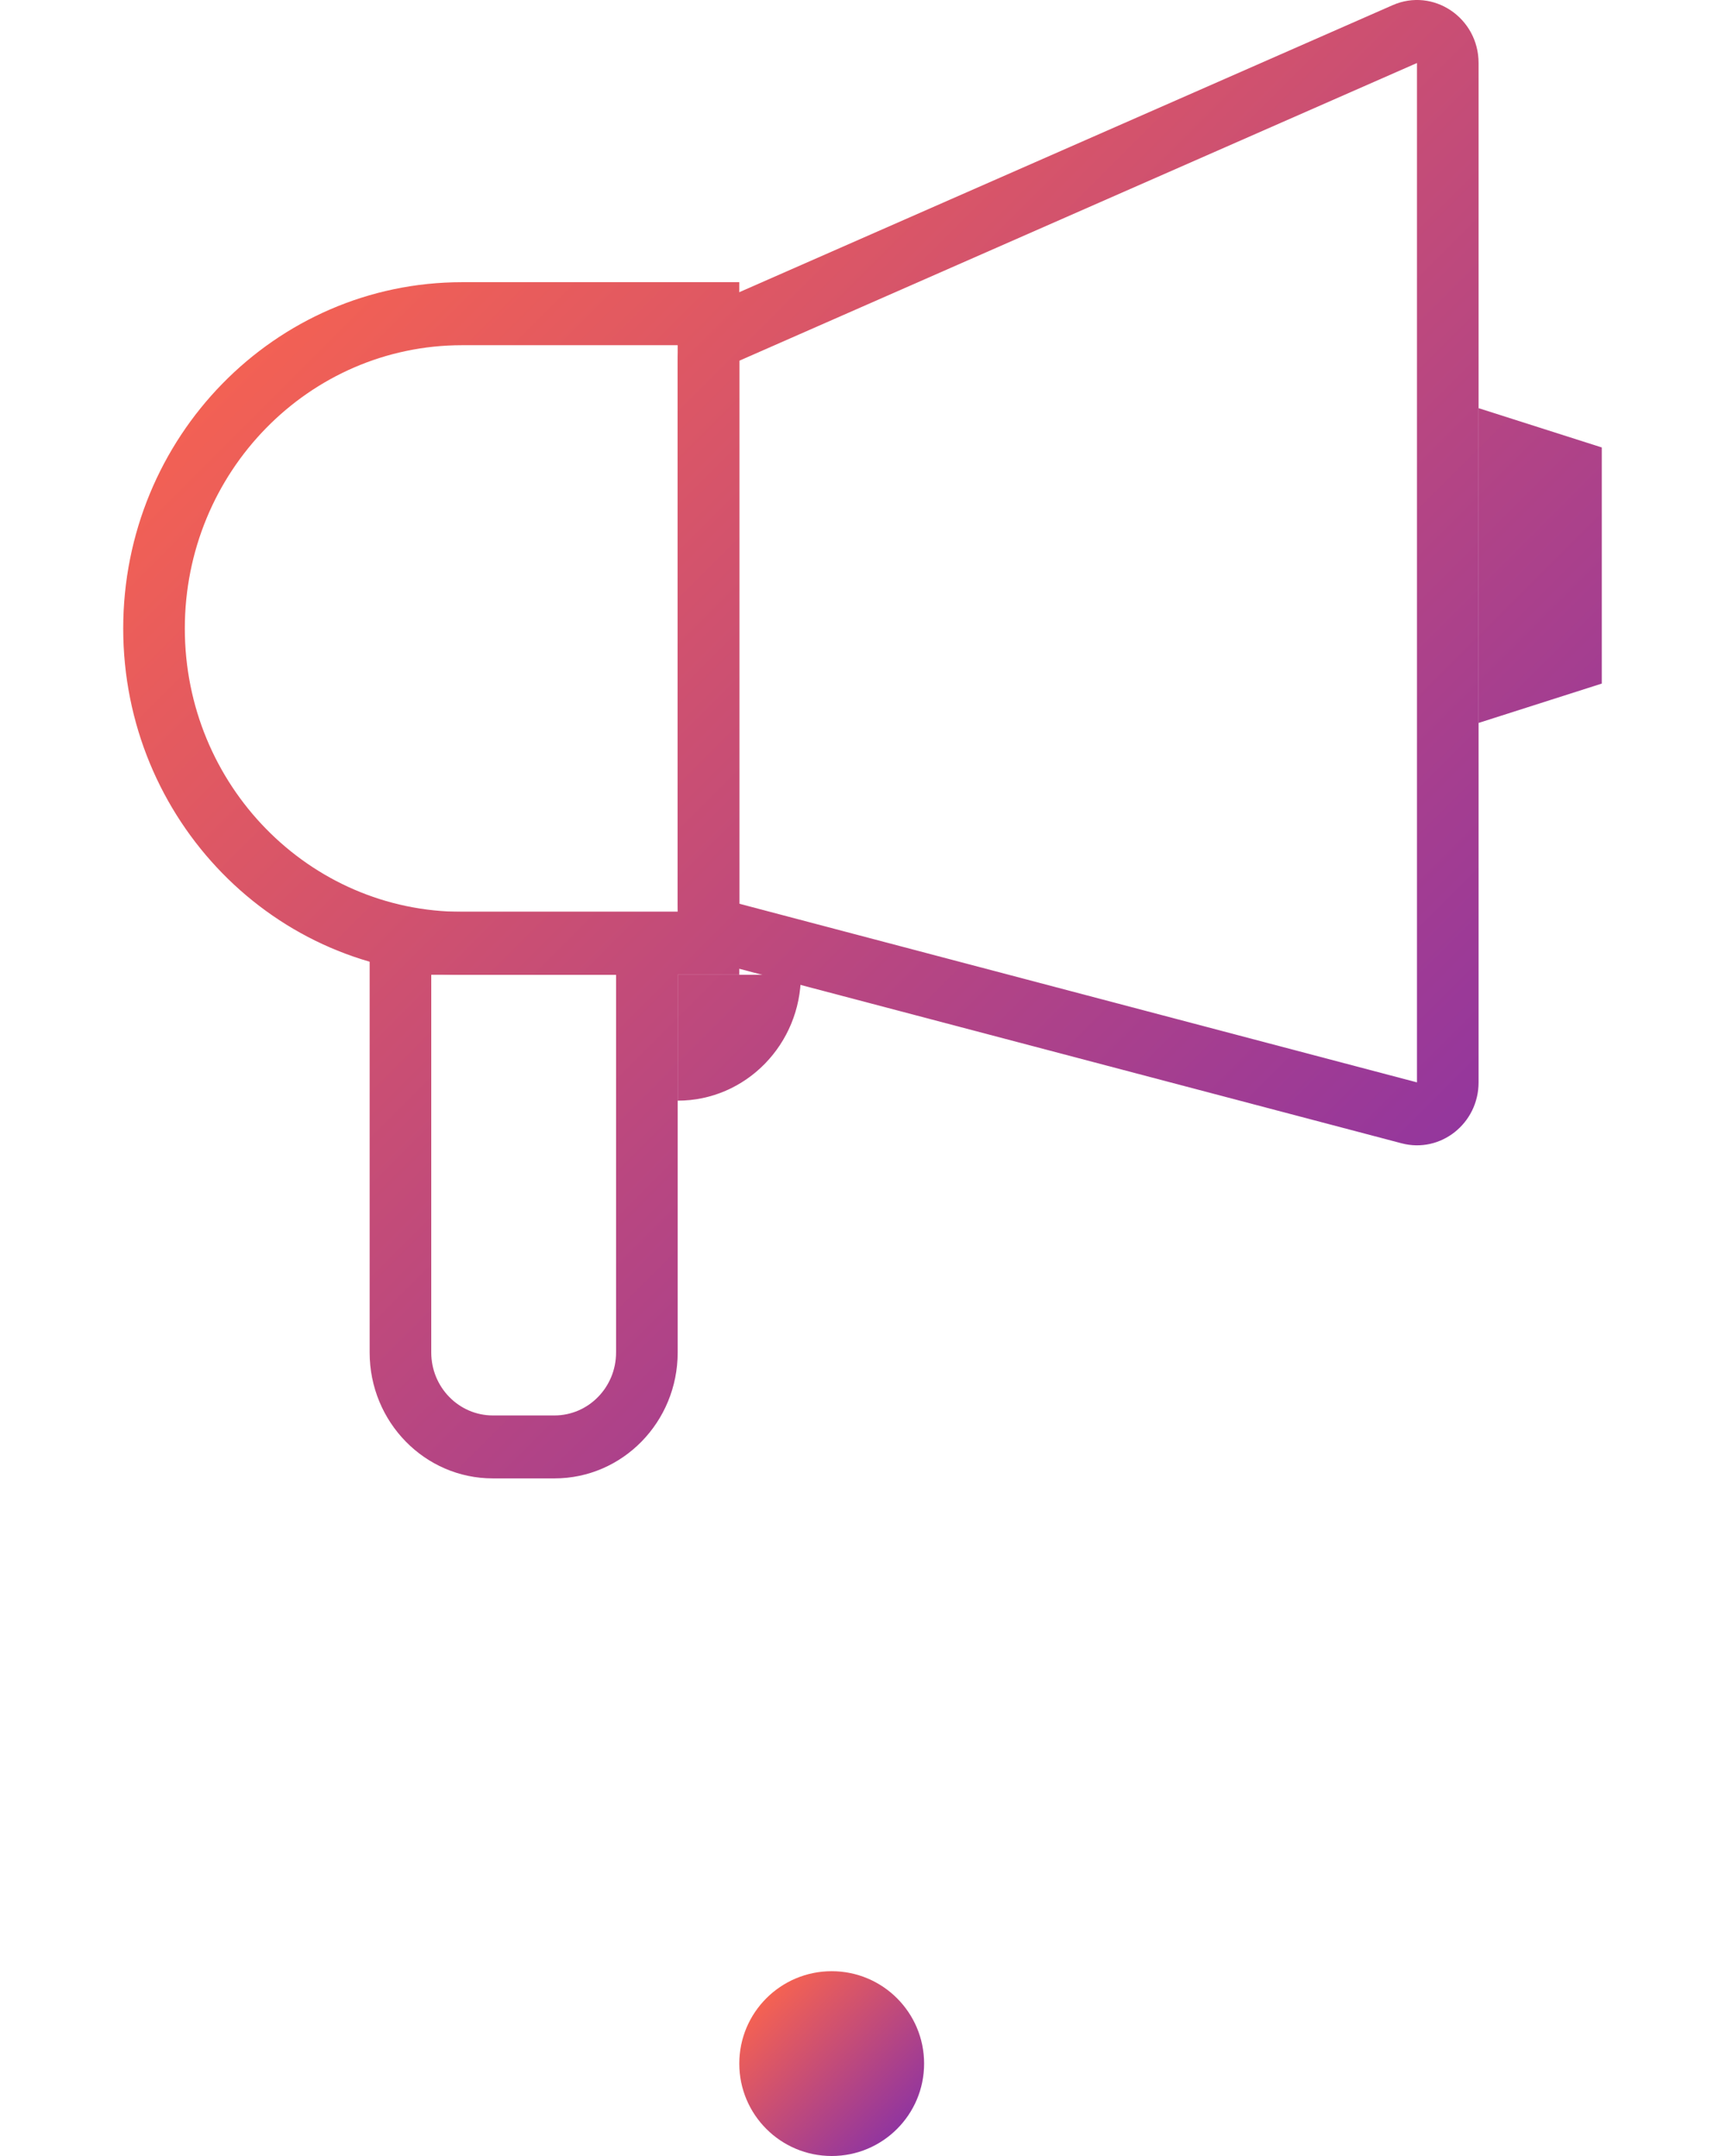 <svg width="28" height="35" viewBox="0 0 28 35" fill="none" xmlns="http://www.w3.org/2000/svg">
<path fill-rule="evenodd" clip-rule="evenodd" d="M11 5.604H7.5C5.015 5.604 3 7.663 3 10.203C3 12.743 5.015 14.802 7.5 14.802H11V5.604ZM7.5 4.581C4.462 4.581 2 7.098 2 10.203C2 13.307 4.462 15.824 7.5 15.824H12V4.581H7.5Z" fill="url(#paint0_linear_103_571)"/>
<path fill-rule="evenodd" clip-rule="evenodd" d="M23 1.023L12 5.856L12 14.671L23 17.571V1.023ZM11.605 4.917C11.238 5.078 11 5.447 11 5.856V14.671C11 15.137 11.309 15.544 11.75 15.661L22.75 18.56C23.383 18.727 24 18.239 24 17.571V1.023C24 0.289 23.265 -0.206 22.605 0.084L11.605 4.917Z" fill="url(#paint1_linear_103_571)"/>
<path fill-rule="evenodd" clip-rule="evenodd" d="M10 15.824H7V21.956C7 22.52 7.448 22.978 8 22.978H9C9.552 22.978 10 22.52 10 21.956V15.824ZM6 14.802V21.956C6 23.085 6.895 24 8 24H9C10.105 24 11 23.085 11 21.956V14.802L6 14.802Z" fill="url(#paint2_linear_103_571)"/>
<path d="M24 6.626L26 7.264V11.097L24 11.736V6.626Z" fill="url(#paint3_linear_103_571)"/>
<path d="M11 15.824H13C13 16.953 12.105 17.868 11 17.868V15.824Z" fill="url(#paint4_linear_103_571)"/>
<circle cx="13.5" cy="33.5" r="1.5" fill="url(#paint5_linear_103_571)"/>
<defs>
<linearGradient id="paint0_linear_103_571" x1="5.5" y1="3.5" x2="22.5" y2="20.5" gradientUnits="userSpaceOnUse">
<stop stop-color="#F56252"/>
<stop offset="1" stop-color="#91359F"/>
</linearGradient>
<linearGradient id="paint1_linear_103_571" x1="5.5" y1="3.5" x2="22.5" y2="20.5" gradientUnits="userSpaceOnUse">
<stop stop-color="#F56252"/>
<stop offset="1" stop-color="#91359F"/>
</linearGradient>
<linearGradient id="paint2_linear_103_571" x1="5.5" y1="3.5" x2="22.5" y2="20.5" gradientUnits="userSpaceOnUse">
<stop stop-color="#F56252"/>
<stop offset="1" stop-color="#91359F"/>
</linearGradient>
<linearGradient id="paint3_linear_103_571" x1="5.5" y1="3.5" x2="22.5" y2="20.5" gradientUnits="userSpaceOnUse">
<stop stop-color="#F56252"/>
<stop offset="1" stop-color="#91359F"/>
</linearGradient>
<linearGradient id="paint4_linear_103_571" x1="5.5" y1="3.5" x2="22.5" y2="20.5" gradientUnits="userSpaceOnUse">
<stop stop-color="#F56252"/>
<stop offset="1" stop-color="#91359F"/>
</linearGradient>
<linearGradient id="paint5_linear_103_571" x1="12.438" y1="32.438" x2="14.562" y2="34.562" gradientUnits="userSpaceOnUse">
<stop stop-color="#F56252"/>
<stop offset="1" stop-color="#91359F"/>
</linearGradient>
</defs>
</svg>
